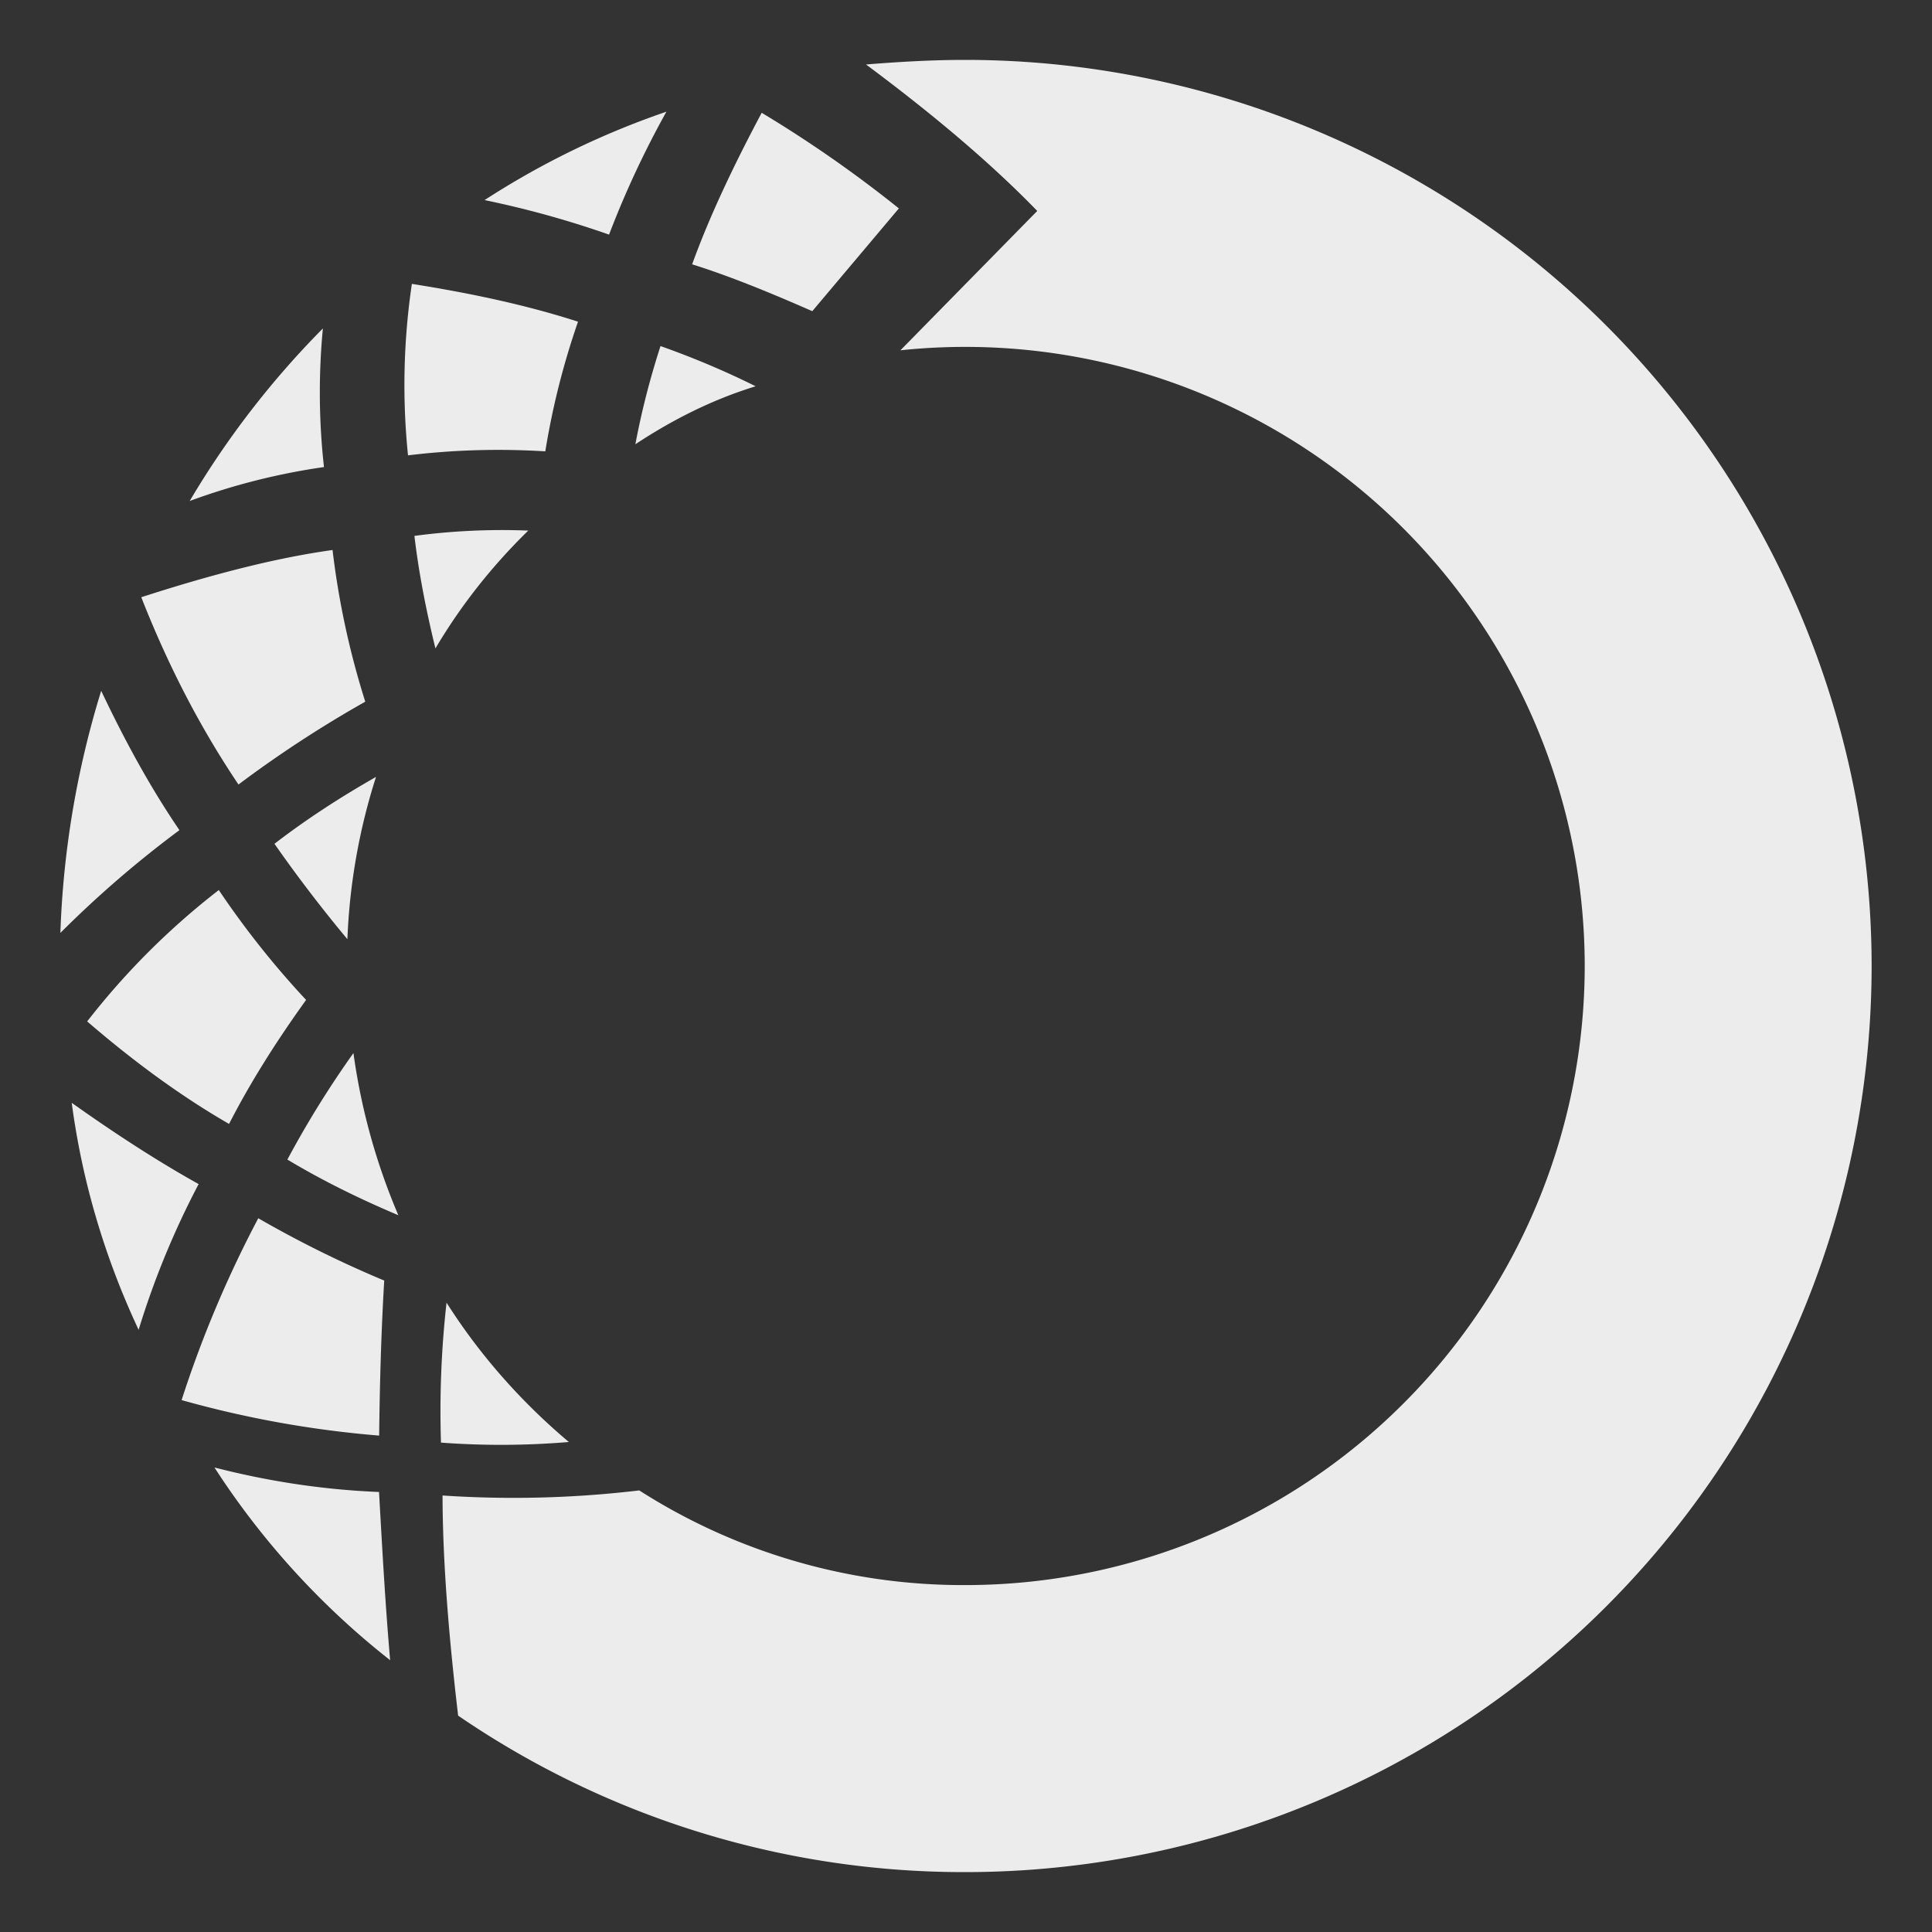 <svg width="16" height="16">
  <rect width="100%" height="100%" fill="#333333" stroke="none"/>
  <path fill="currentColor" fill-rule="evenodd" d="M1.897 9.308c.177-.346.394-.688.638-1.027a7.309 7.309 0 0 1-.723-.91 6.133 6.133 0 0 0-1.09 1.088c.383.33.773.617 1.175.849ZM.594 9.133c.088.665.28 1.295.554 1.88a6.96 6.96 0 0 1 .497-1.207c-.343-.191-.695-.42-1.051-.673ZM.5 7.726a7.672 7.672 0 0 1 .338-2.005c.192.405.402.793.648 1.154a8.907 8.907 0 0 0-.986.851Zm4.287-5.062a6.354 6.354 0 0 0-.271 1.074 6.205 6.205 0 0 0-1.137.033 5.715 5.715 0 0 1 .032-1.42c.48.076.942.173 1.376.313Zm-.774-1.007A6.838 6.838 0 0 1 5.519.925a7.814 7.814 0 0 0-.475 1.018 7.992 7.992 0 0 0-1.031-.286ZM2.674 2.72a7.335 7.335 0 0 0-1.103 1.429 5.444 5.444 0 0 1 1.112-.281 5.587 5.587 0 0 1-.009-1.148Zm-.535 7.369a9.37 9.37 0 0 0-.635 1.506 8.64 8.64 0 0 0 1.636.294c.005-.434.017-.863.042-1.284a9.15 9.15 0 0 1-1.043-.516Zm4.588-7.512.717-.851A10.287 10.287 0 0 0 6.308.934c-.229.431-.43.851-.576 1.255.307.096.645.234.995.388Zm-3.029 8.211c.276.435.62.823 1.013 1.154a6.684 6.684 0 0 1-1.059.005 8.066 8.066 0 0 1 .046-1.159Zm-.467 2.961a6.546 6.546 0 0 1-1.455-1.596c.42.108.873.183 1.363.203.026.461.051.922.092 1.393Zm.563.459a7.412 7.412 0 0 0 4.202 1.296A7.508 7.508 0 0 0 15.5 8 7.508 7.508 0 0 0 7.996.496c-.277 0-.552.016-.824.038.581.432 1.053.836 1.418 1.213L7.457 2.901A5.13 5.13 0 0 1 13.124 8a5.13 5.13 0 0 1-5.128 5.127 4.976 4.976 0 0 1-2.702-.784 8.818 8.818 0 0 1-1.629.042c.001.551.052 1.167.129 1.823Zm-1.04-9.653c-.477.066-1.012.206-1.584.391.215.548.478 1.065.805 1.551a9.683 9.683 0 0 1 1.05-.686 6.82 6.82 0 0 1-.271-1.256Zm.852.815c.212-.359.472-.686.769-.976a5.51 5.51 0 0 0-.943.044c.036.305.096.612.174.932Zm-.492 1.064a5.057 5.057 0 0 0-.237 1.344 11.723 11.723 0 0 1-.604-.79c.266-.205.548-.387.841-.554Zm3.144-3.235c-.359.11-.69.278-.996.48.05-.267.119-.538.208-.813.271.096.533.206.788.333Zm-2.959 6.865a5.23 5.23 0 0 1-.372-1.343 8.162 8.162 0 0 0-.547.882c.3.18.607.329.919.461Z" color="#ececec"/>
</svg>
